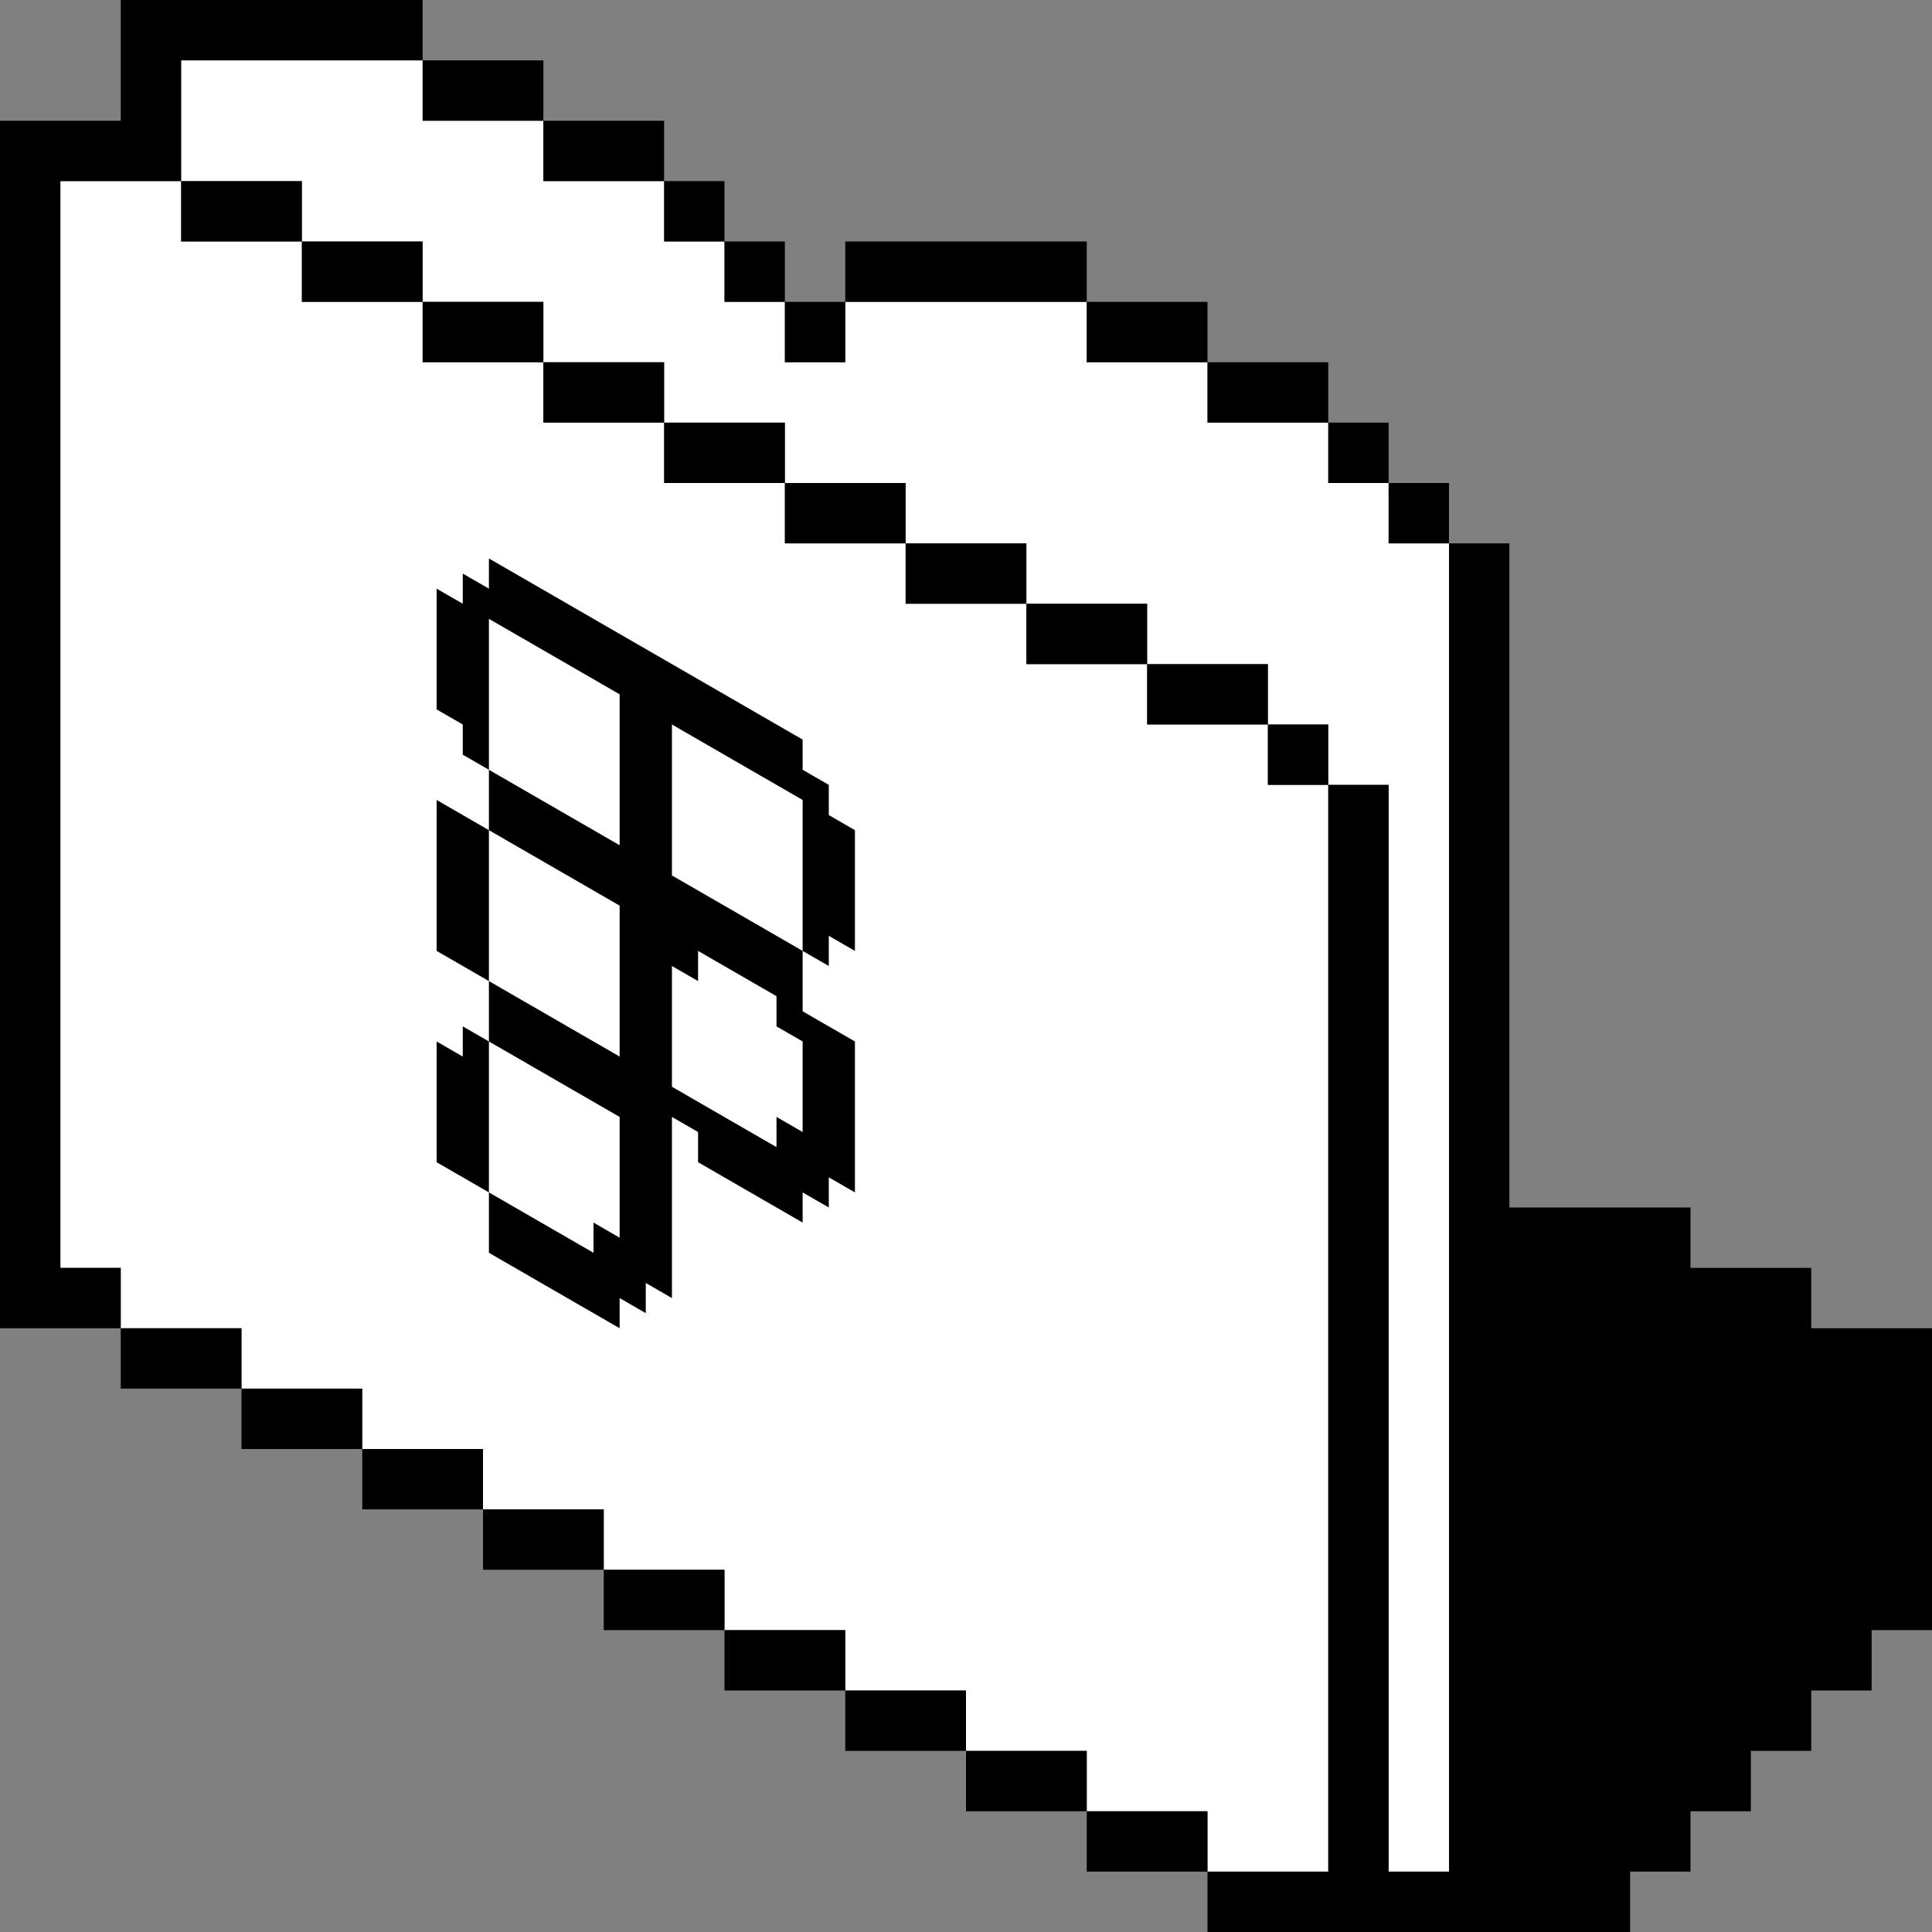 <svg width="100" height="100" viewBox="0 0 100 100" fill="none" xmlns="http://www.w3.org/2000/svg">
<rect x="0" y="0" width="100" height="100" fill="#808080" stroke="none"/>
<g clip-path="url(#clip0_336_20030)">
<path fill-rule="evenodd" clip-rule="evenodd" d="M9.375 3.125V9.375H3.125V65.625H6.25V68.75H12.5V71.875H18.75V75H25V78.125H31.25V81.25H37.5V84.375H43.75V87.5H50V90.625H56.25V93.75H62.5V96.875H68.75V40.625H71.875V96.875H75V28.125H71.875V25H68.75V21.875H62.5V18.75H56.25V15.625H43.75V18.75H40.625V15.625H37.5V12.5H34.375V9.375H28.125V6.25H21.875V3.125H9.375ZM65.625 37.5H68.75V40.625H65.625V37.5ZM59.375 34.375H65.625V37.5H59.375V34.375ZM53.125 31.25H59.375V34.375H53.125V31.25ZM46.875 28.125H53.125V31.25H46.875V28.125ZM40.625 25H46.875V28.125H40.625V25ZM34.375 21.875H40.625V25H34.375V21.875ZM28.125 18.75H34.375V21.875H28.125V18.75ZM21.875 15.625H28.125V18.75H21.875V15.625ZM15.625 12.5H21.875V15.625H15.625V12.5ZM15.625 12.5V9.375H9.375V12.5H15.625Z" fill="white"/>
<path fill-rule="evenodd" clip-rule="evenodd" d="M41.544 38.281L41.544 39.844L42.898 40.625L42.898 42.188L44.251 42.969L44.251 49.219L42.898 48.438L42.898 50L41.544 49.219L41.544 41.406L34.779 37.5L34.779 45.312L41.544 49.219L41.544 52.344L44.251 53.906L44.251 61.719L42.898 60.938L42.898 62.5L41.544 61.719L41.544 63.281L36.132 60.156L36.132 58.594L34.779 57.812L34.779 67.188L33.425 66.406L33.425 67.969L32.072 67.188L32.072 68.75L25.306 64.844L25.306 61.719L30.719 64.844L30.719 63.281L32.072 64.062L32.072 57.812L25.306 53.906L25.306 50.781L32.072 54.688L32.072 46.875L25.306 42.969L25.306 39.844L32.072 43.75L32.072 35.938L25.306 32.031L25.306 39.844L23.953 39.062L23.953 37.5L22.6 36.719L22.6 30.469L23.953 31.25L23.953 29.688L25.306 30.469L25.306 28.906L41.544 38.281ZM36.132 49.219L40.191 51.562L40.191 53.125L41.544 53.906L41.544 58.594L40.191 57.812L40.191 59.375L34.779 56.25L34.779 50L36.132 50.781L36.132 49.219Z" fill="black"/>
<path d="M25.306 42.969L22.6 41.406L22.6 49.219L25.306 50.781L25.306 42.969Z" fill="black"/>
<path d="M25.306 53.906L25.306 61.719L22.6 60.156L22.6 53.906L23.953 54.688L23.953 53.125L25.306 53.906Z" fill="black"/>
<path d="M6.25 0H21.875V3.125H9.375V9.375H3.125V65.625H6.25V68.75H0V6.25H6.25V0Z" fill="black"/>
<path d="M12.5 71.875V68.75H6.25V71.875H12.5Z" fill="black"/>
<path d="M18.75 75V71.875H12.5V75H18.75Z" fill="black"/>
<path d="M25 78.125V75H18.75V78.125H25Z" fill="black"/>
<path d="M31.25 81.25V78.125H25V81.25H31.25Z" fill="black"/>
<path d="M37.5 84.375V81.25H31.25V84.375H37.5Z" fill="black"/>
<path d="M43.75 87.5V84.375H37.5V87.5H43.75Z" fill="black"/>
<path d="M50 90.625V87.5H43.75V90.625H50Z" fill="black"/>
<path d="M56.25 93.75V90.625H50V93.75H56.25Z" fill="black"/>
<path d="M62.5 96.875V93.75H56.25V96.875H62.5Z" fill="black"/>
<path d="M68.75 40.625V96.875H62.5V100H84.375V96.875H87.5V93.75H90.625V90.625H93.75V87.5H96.875V84.375H100V68.75H93.75V65.625H87.5V62.5H78.125V28.125H75V25H71.875V21.875H68.75V18.75H62.5V15.625H56.25V12.5H43.75V15.625H40.625V12.5H37.5V9.375H34.375V6.25H28.125V3.125H21.875V6.25H28.125V9.375H34.375V12.5H37.5V15.625H40.625V18.75H43.75V15.625H56.25V18.75H62.5V21.875H68.75V25H71.875V28.125H75V96.875H71.875V40.625H68.75Z" fill="black"/>
<path d="M65.625 37.5V40.625H68.75V37.5H65.625Z" fill="black"/>
<path d="M59.375 34.375H65.625V37.5H59.375V34.375Z" fill="black"/>
<path d="M53.125 31.25H59.375V34.375H53.125V31.25Z" fill="black"/>
<path d="M46.875 28.125H53.125V31.25H46.875V28.125Z" fill="black"/>
<path d="M40.625 25H46.875V28.125H40.625V25Z" fill="black"/>
<path d="M34.375 21.875H40.625V25H34.375V21.875Z" fill="black"/>
<path d="M28.125 18.75H34.375V21.875H28.125V18.75Z" fill="black"/>
<path d="M21.875 15.625H28.125V18.75H21.875V15.625Z" fill="black"/>
<path d="M15.625 12.5H21.875V15.625H15.625V12.5Z" fill="black"/>
<path d="M15.625 12.5V9.375H9.375V12.5H15.625Z" fill="black"/>
</g>
<defs>
<clipPath id="clip0_336_20030">
<rect width="100" height="100" fill="white"/>
</clipPath>
</defs>
</svg>
